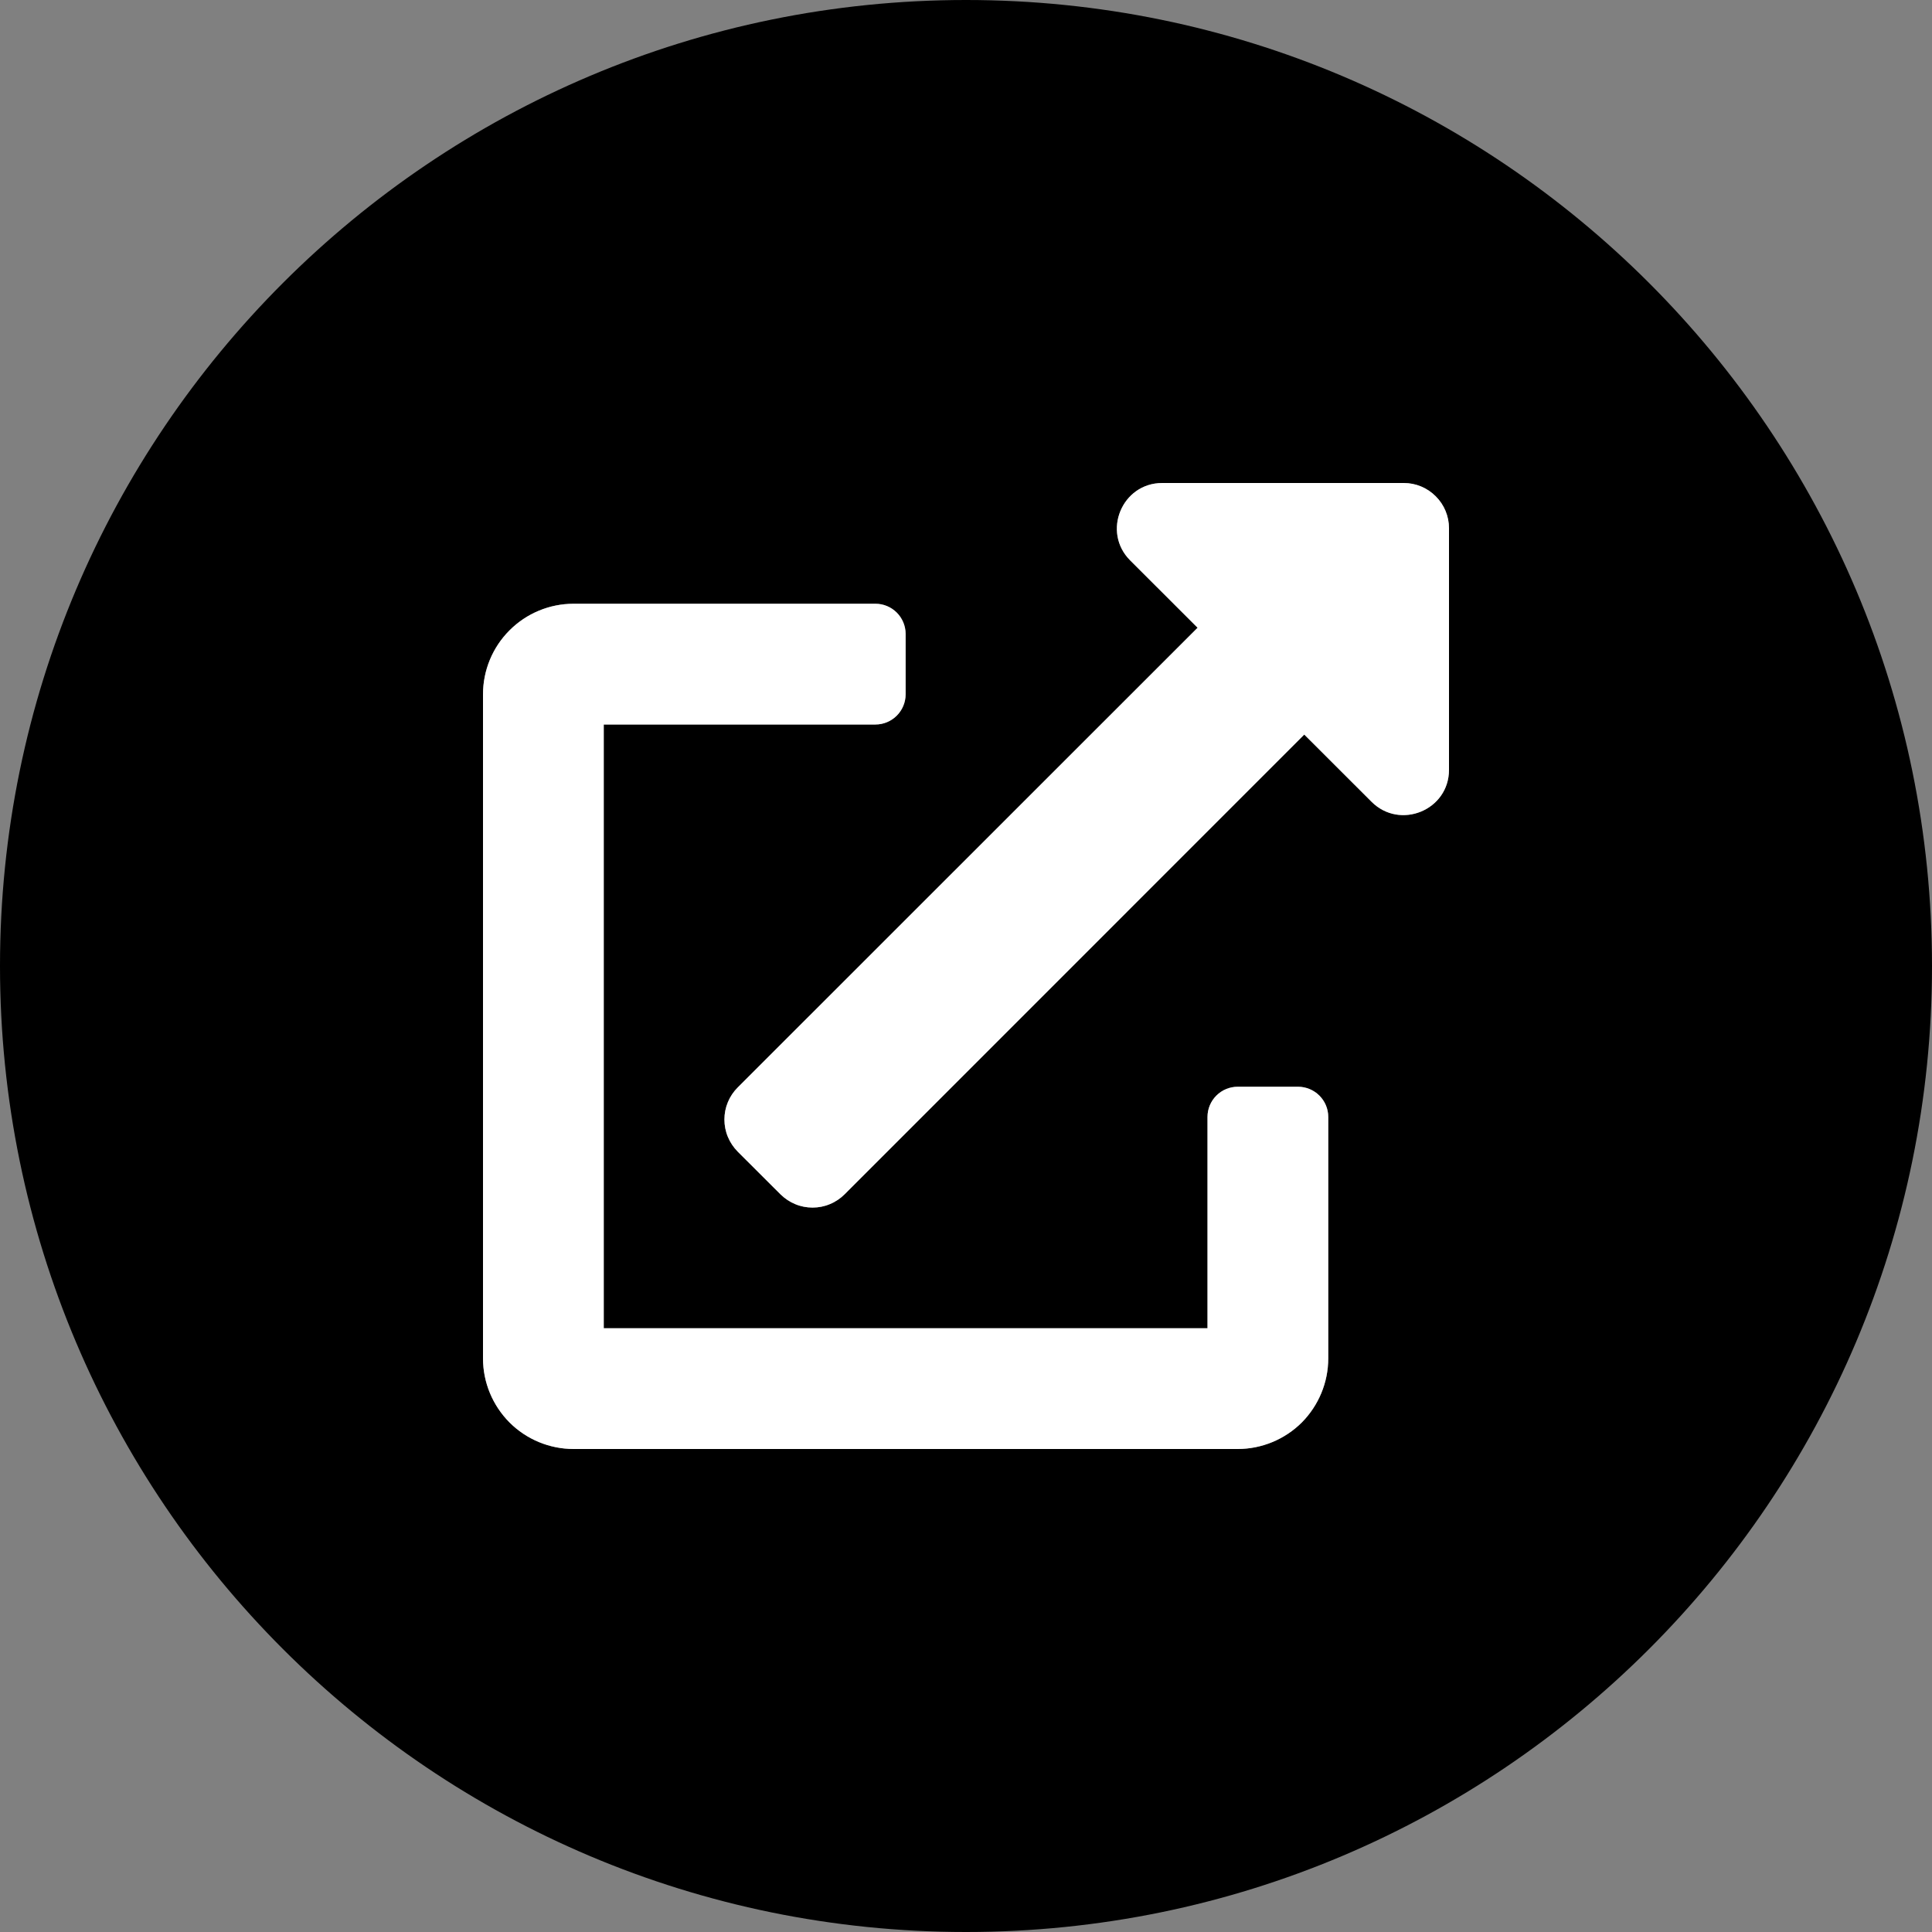 <svg width="24" height="24" viewBox="0 0 24 24" fill="none" xmlns="http://www.w3.org/2000/svg">
    <rect x="0" y="0" width="24" height="24" fill="#808080" stroke="none"/>
    <path fill-rule="evenodd" clip-rule="evenodd"
        d="M12 24C18.627 24 24 18.627 24 12C24 5.373 18.627 0 12 0C5.373 0 0 5.373 0 12C0 18.627 5.373 24 12 24ZM15.375 13.5H16.125C16.224 13.5 16.32 13.54 16.39 13.61C16.46 13.68 16.5 13.775 16.5 13.875V16.875C16.5 17.173 16.381 17.459 16.171 17.671C15.96 17.881 15.673 18 15.375 18H7.125C6.827 18 6.54 17.881 6.33 17.671C6.119 17.459 6 17.173 6 16.875V8.625C6 8.327 6.119 8.04 6.33 7.83C6.54 7.619 6.827 7.5 7.125 7.5H10.875C10.975 7.5 11.07 7.54 11.14 7.61C11.21 7.68 11.25 7.776 11.25 7.875V8.625C11.25 8.724 11.21 8.82 11.14 8.89C11.07 8.96 10.975 9 10.875 9H7.5V16.5H15V13.875C15 13.775 15.04 13.68 15.11 13.61C15.18 13.54 15.275 13.5 15.375 13.5ZM14.438 6H17.438C17.587 6 17.73 6.059 17.835 6.165C17.941 6.27 18 6.413 18 6.562V9.562C18 10.066 17.391 10.312 17.039 9.961L16.202 9.125L10.492 14.836C10.44 14.888 10.378 14.93 10.309 14.958C10.241 14.987 10.168 15.001 10.094 15.001C10.02 15.001 9.946 14.987 9.878 14.958C9.81 14.93 9.748 14.888 9.695 14.836L9.164 14.306C9.112 14.253 9.07 14.191 9.042 14.123C9.013 14.054 8.999 13.981 8.999 13.907C8.999 13.833 9.013 13.76 9.042 13.691C9.07 13.623 9.112 13.561 9.164 13.509L14.877 7.798L14.039 6.961C13.686 6.607 13.937 6 14.438 6Z"
        fill="#000" />
    <path
        d="M16.125 13.5H15.375C15.275 13.5 15.18 13.54 15.11 13.61C15.04 13.68 15 13.775 15 13.875V16.5H7.5V9H10.875C10.975 9 11.07 8.96 11.14 8.89C11.21 8.82 11.25 8.724 11.25 8.625V7.875C11.25 7.776 11.21 7.68 11.14 7.61C11.07 7.54 10.975 7.5 10.875 7.5H7.125C6.827 7.5 6.54 7.619 6.33 7.83C6.119 8.04 6 8.327 6 8.625V16.875C6 17.173 6.119 17.459 6.33 17.671C6.54 17.881 6.827 18 7.125 18H15.375C15.673 18 15.96 17.881 16.171 17.671C16.381 17.459 16.5 17.173 16.5 16.875V13.875C16.5 13.775 16.46 13.68 16.39 13.61C16.32 13.54 16.224 13.5 16.125 13.5ZM17.438 6H14.438C13.937 6 13.686 6.607 14.039 6.961L14.877 7.798L9.164 13.509C9.112 13.561 9.07 13.623 9.042 13.691C9.013 13.76 8.999 13.833 8.999 13.907C8.999 13.981 9.013 14.054 9.042 14.123C9.07 14.191 9.112 14.253 9.164 14.306L9.695 14.836C9.748 14.888 9.81 14.93 9.878 14.958C9.946 14.987 10.02 15.001 10.094 15.001C10.168 15.001 10.241 14.987 10.309 14.958C10.378 14.93 10.44 14.888 10.492 14.836L16.202 9.125L17.039 9.961C17.391 10.312 18 10.066 18 9.562V6.562C18 6.413 17.941 6.27 17.835 6.165C17.73 6.059 17.587 6 17.438 6Z"
        fill="white" />
</svg>